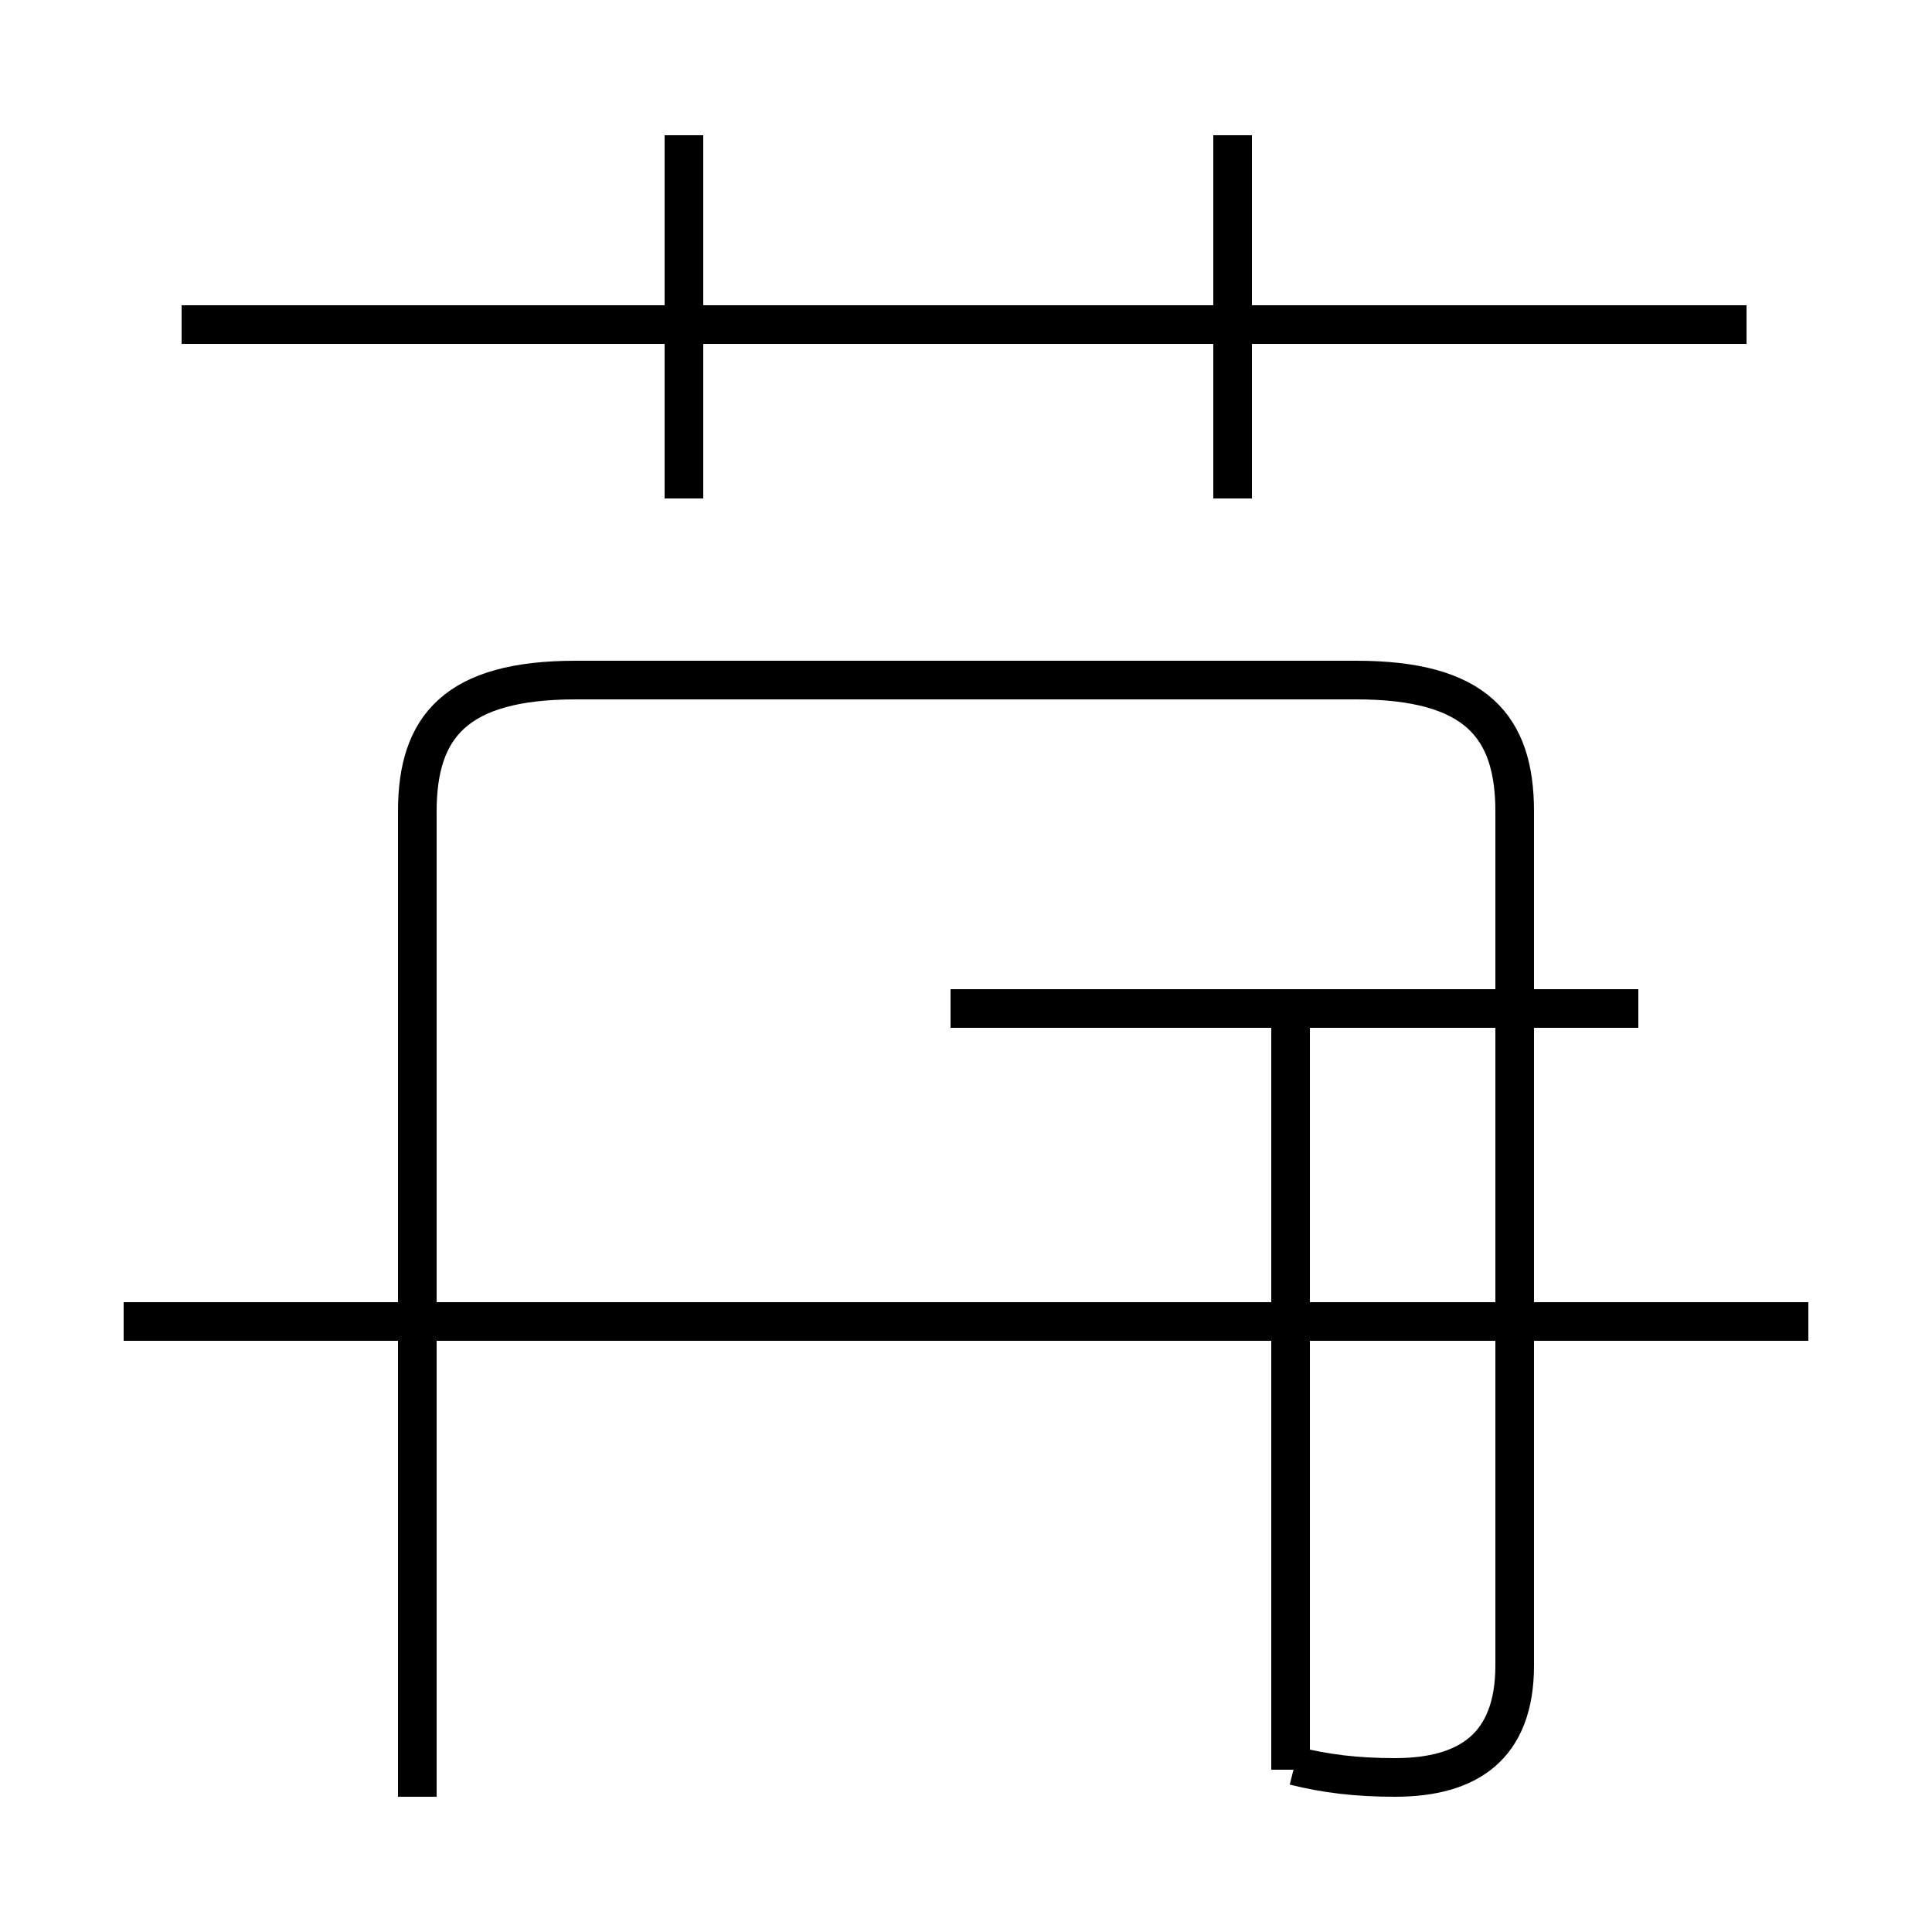 <?xml version='1.0' encoding='utf8'?>
<svg viewBox="0.0 -44.0 50.0 50.0" version="1.1" xmlns="http://www.w3.org/2000/svg">
<rect x="0.0" y="-44.0" width="50.0" height="50.0" fill="#808080" stroke="none"/>
<rect x="-1000" y="-1000" width="2000" height="2000" stroke="white" fill="white"/>
<g style="fill:none; stroke:#000000;  stroke-width:1">
<path d="M 45.2 35.6 L 4.7 35.6 M 17.7 31.1 L 17.7 40.5 M 31.9 31.1 L 31.9 40.5 M 46.8 9.8 L 3.2 9.8 M 33.5 -1.7 C 34.3 -1.9 35.1 -2.0 36.1 -2.0 C 38.0 -2.0 39.2 -1.2 39.2 0.9 L 39.2 23.0 C 39.2 25.2 38.2 26.4 35.1 26.4 L 14.9 26.4 C 11.8 26.4 10.8 25.2 10.8 23.0 L 10.8 -2.5 M 42.4 17.9 L 24.6 17.9 M 42.4 9.8 L 24.6 9.8 M 33.4 -1.8 L 33.4 17.9 " transform="scale(1, -1)" />
</g>
</svg>